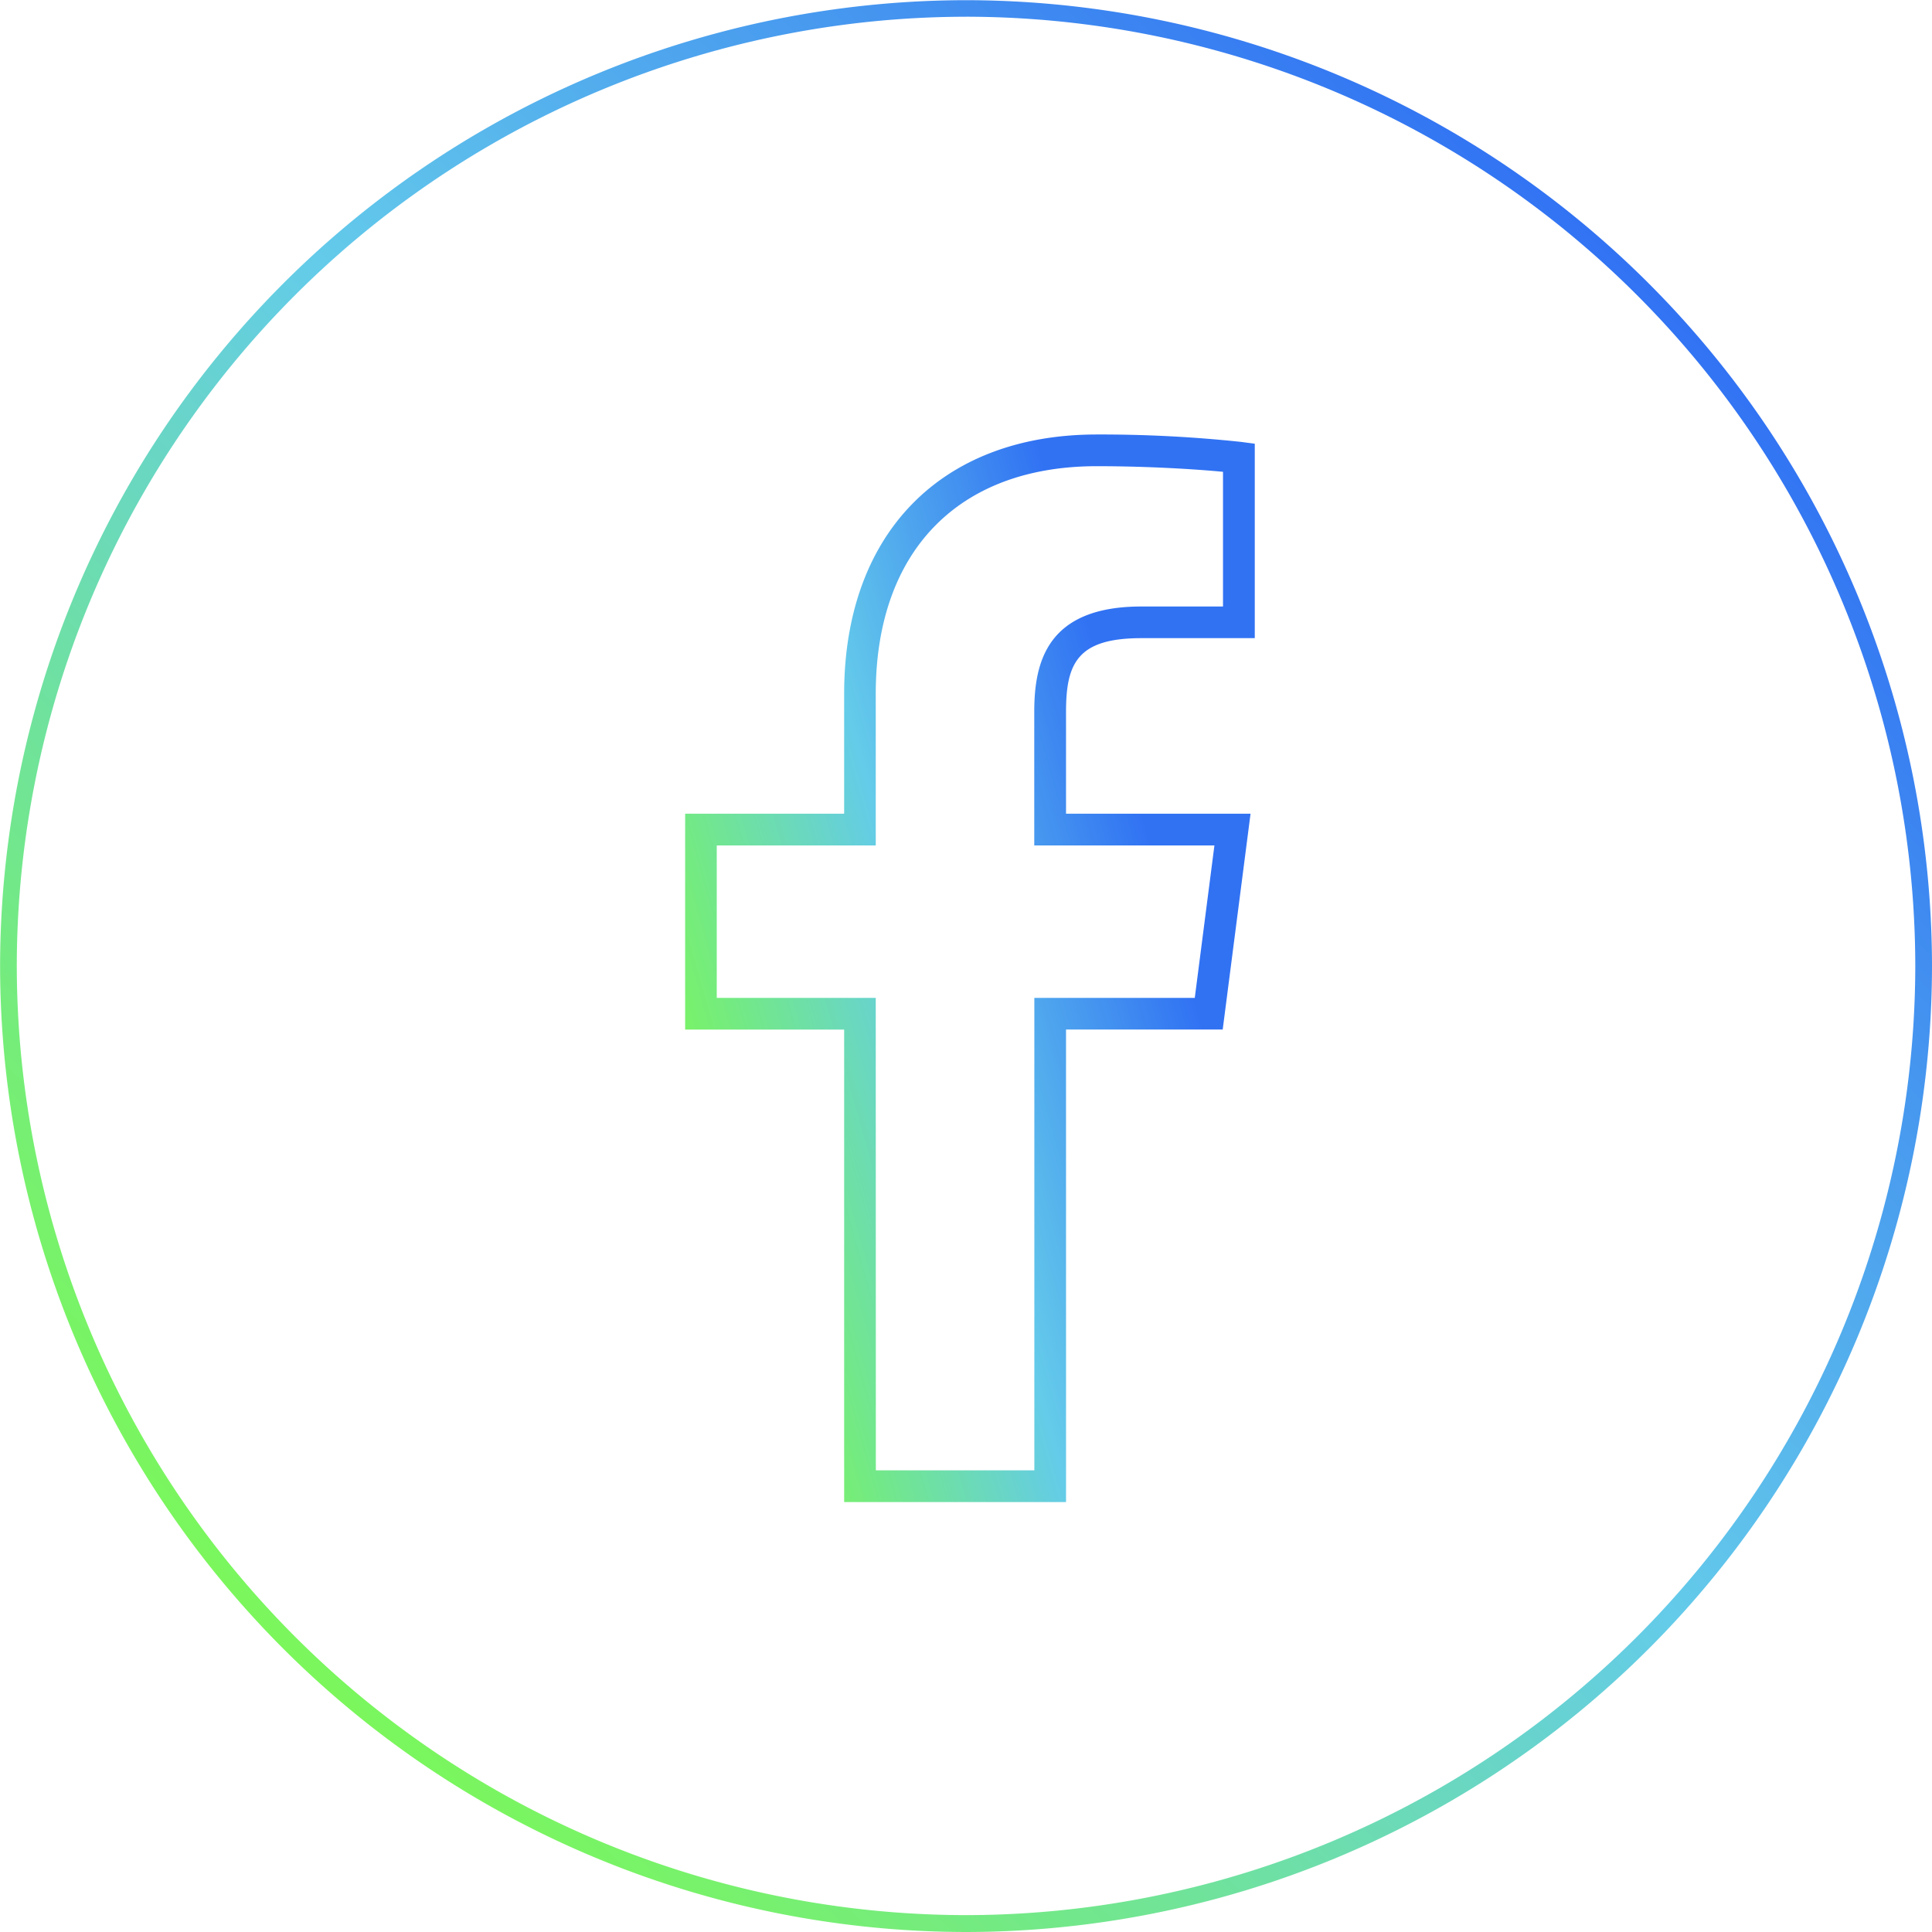<svg xmlns="http://www.w3.org/2000/svg" xmlns:xlink="http://www.w3.org/1999/xlink" width="115.611" height="115.61" viewBox="0 0 115.611 115.61">
  <defs>
    <linearGradient id="linear-gradient" x1="0.061" y1="0.785" x2="0.816" y2="0.382" gradientUnits="objectBoundingBox">
      <stop offset="0" stop-color="#7bf75b"/>
      <stop offset="0.138" stop-color="#75ec7c"/>
      <stop offset="0.442" stop-color="#67d2d2"/>
      <stop offset="0.522" stop-color="#64cbea"/>
      <stop offset="1" stop-color="#3172f3"/>
    </linearGradient>
    <linearGradient id="linear-gradient-2" x1="0.147" y1="0.853" x2="0.853" y2="0.147" xlink:href="#linear-gradient"/>
  </defs>
  <g id="Group_36848" data-name="Group 36848" transform="translate(-516 -5965)">
    <path id="Path_76514" data-name="Path 76514" d="M-2747.522,1050.312H-2760.8v-28.276h-9.515V1009.12h9.515v-7.178c0-9.569,5.793-15.515,15.12-15.515a79.427,79.427,0,0,1,8.629.443l.823.109v11.635l-6.782,0c-3.815,0-4.513,1.486-4.513,4.415v6.089h11.042l-1.666,12.916h-9.376Zm-11.381-1.9h9.484V1020.14h9.6l1.176-9.123h-10.781v-7.985c0-2.938.728-6.312,6.408-6.312l4.887,0V988.66c-1.519-.145-4.377-.336-7.556-.336-8.281,0-13.224,5.091-13.224,13.618v9.075h-9.514v9.123h9.514Z" transform="translate(3327.314 5004.573)" fill="url(#linear-gradient)"/>
    <path id="Path_76515" data-name="Path 76515" d="M-2820.115,1078.6a57.87,57.87,0,0,1-57.8-57.8,57.87,57.87,0,0,1,57.8-57.8,57.871,57.871,0,0,1,57.806,57.8A57.871,57.871,0,0,1-2820.115,1078.6Zm0-114.61a56.869,56.869,0,0,0-56.8,56.8,56.87,56.87,0,0,0,56.8,56.8,56.87,56.87,0,0,0,56.806-56.8A56.869,56.869,0,0,0-2820.115,963.989Z" transform="translate(3393.92 5002.011)" fill="url(#linear-gradient-2)"/>
  </g>
</svg>
